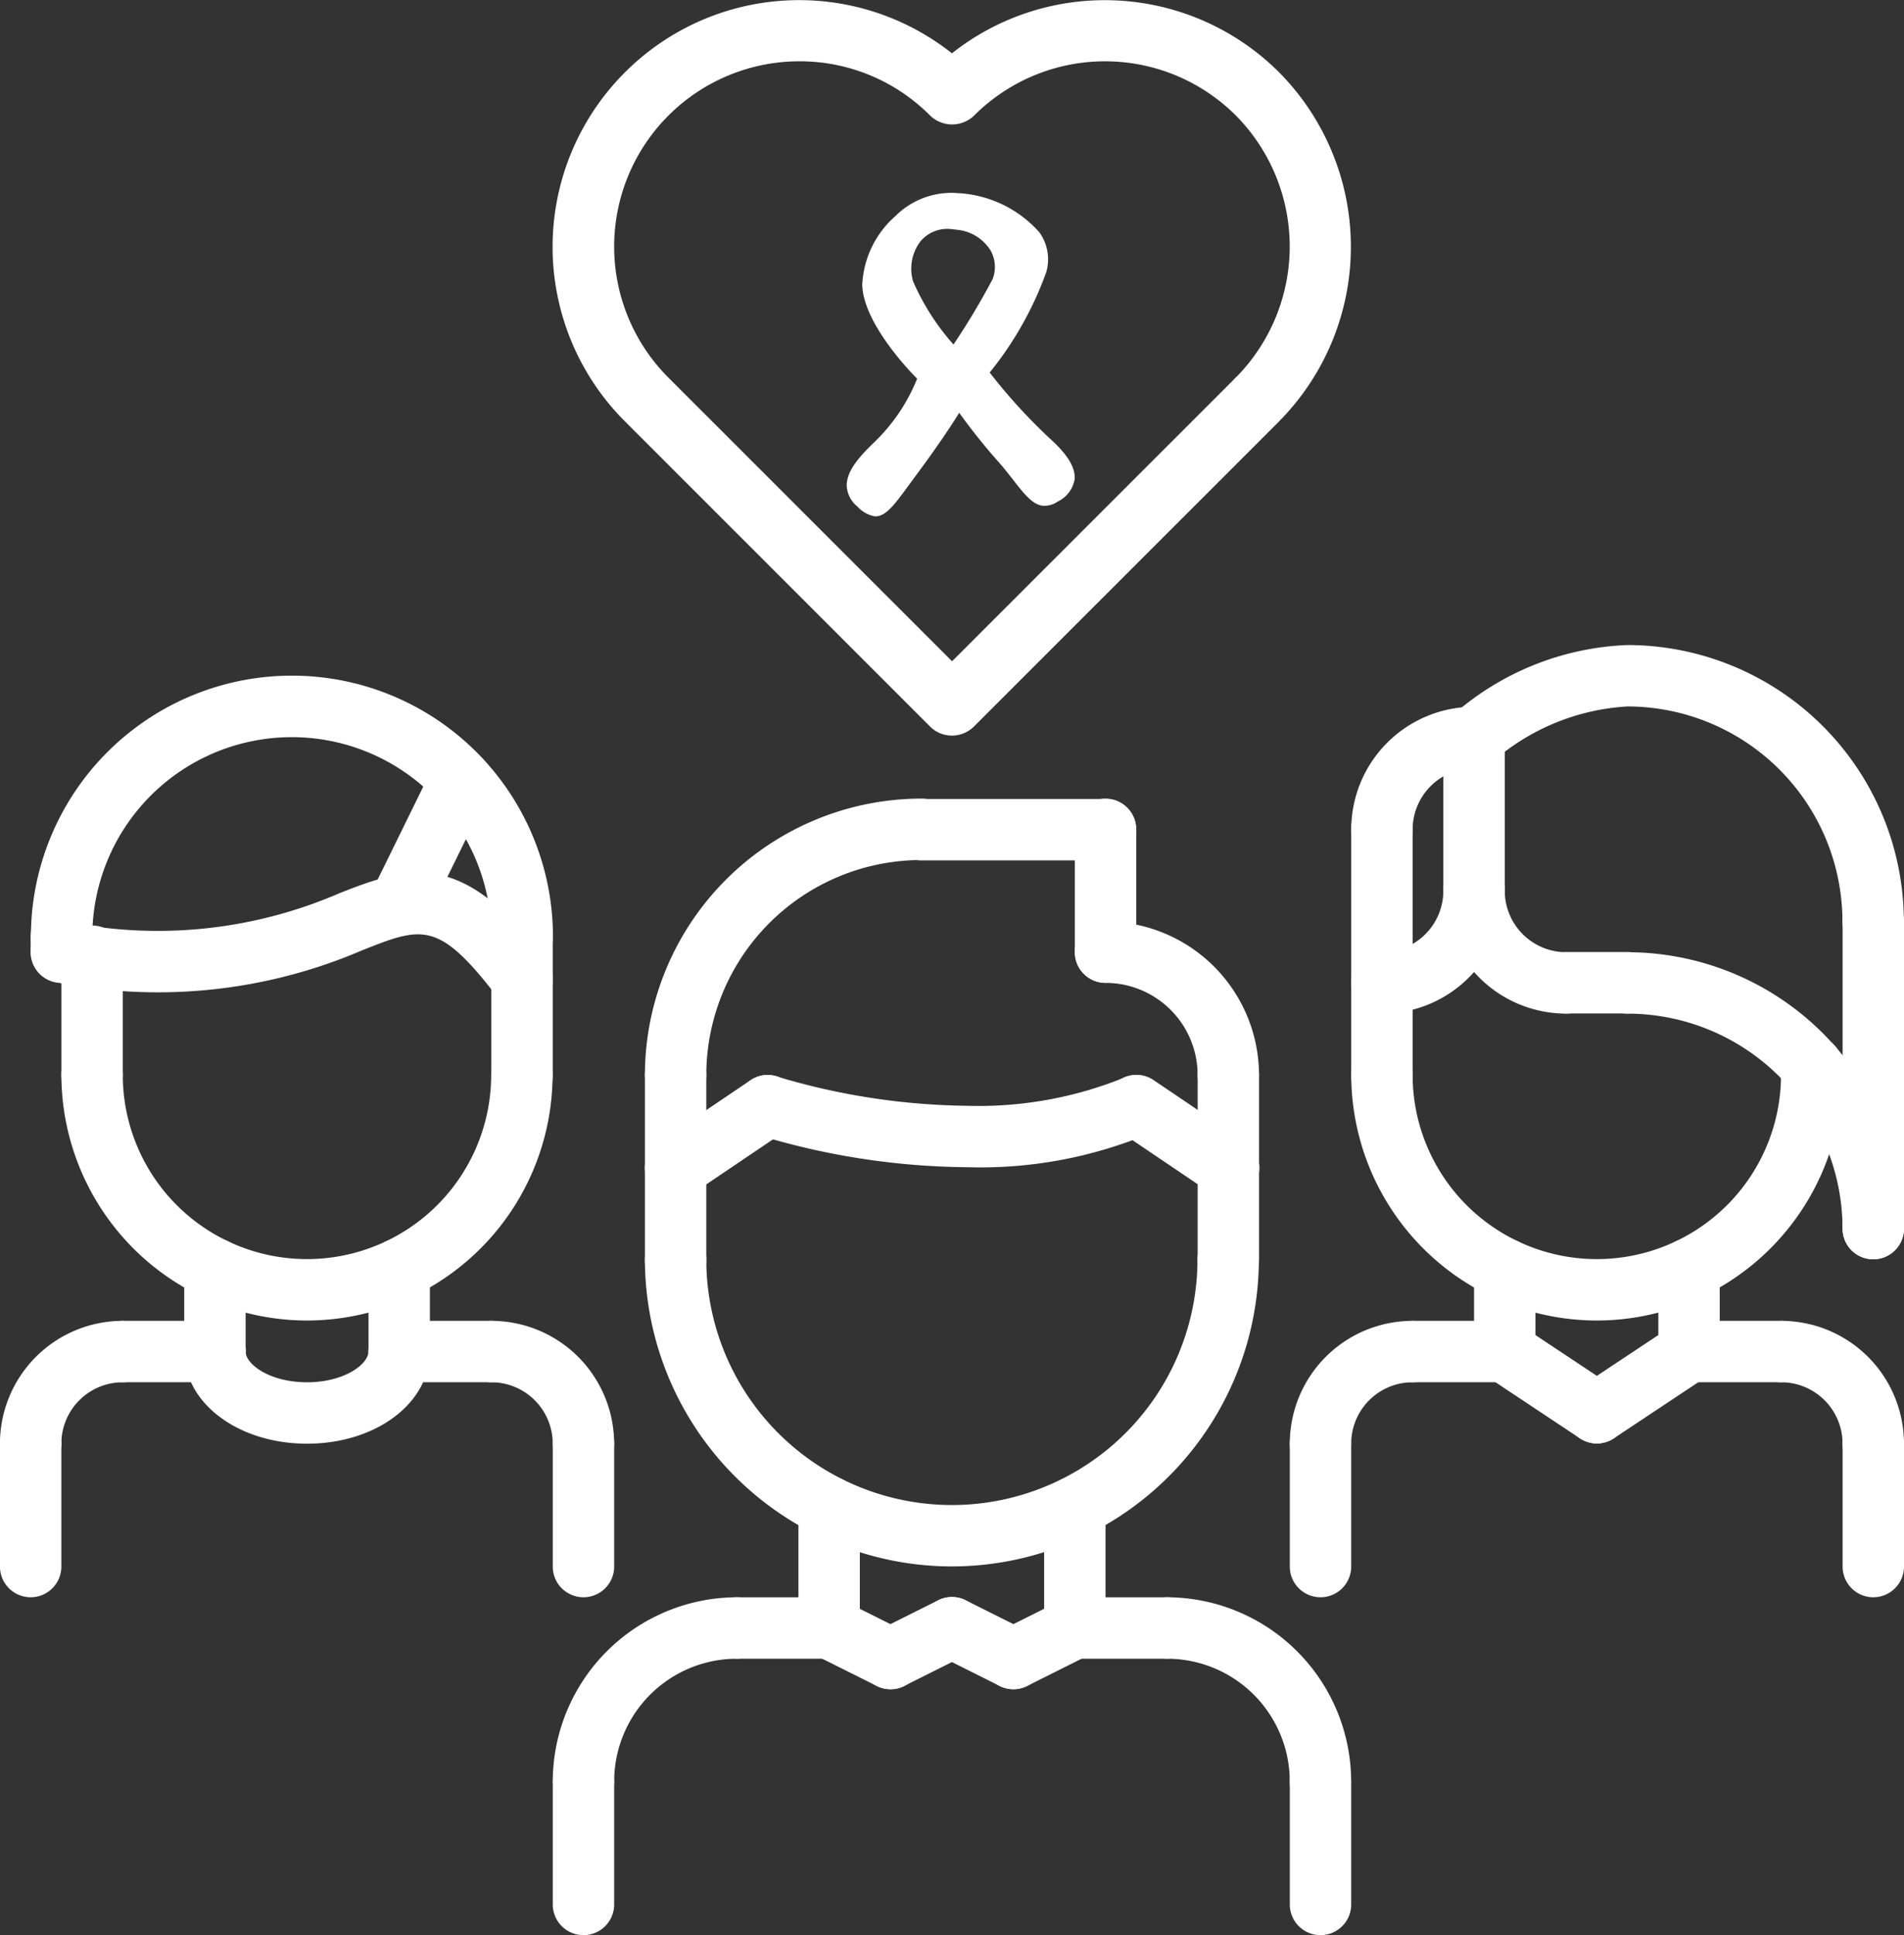 <svg id="pacientes-beneficiados" xmlns="http://www.w3.org/2000/svg" width="49.618" height="50.416" viewBox="0 0 49.618 50.416">
  <rect x="0" y="0" width="49.618" height="50.416" fill="#333333" stroke="none"/>
  <g id="Grupo_8" data-name="Grupo 8" transform="translate(1.601 24.112)">
    <path id="Trazado_7" data-name="Trazado 7" d="M3.8,35.326a.8.8,0,0,1-.8-.8V31.431a.8.8,0,0,1,1.6,0v3.095A.8.8,0,0,1,3.8,35.326Z" transform="translate(-3.001 -30.631)" fill="#fff"/>
  </g>
  <g id="Grupo_9" data-name="Grupo 9" transform="translate(12.805 23.605)">
    <path id="Trazado_8" data-name="Trazado 8" d="M17.8,35.2a.8.8,0,0,1-.8-.8V30.8a.8.8,0,1,1,1.6,0v3.6A.8.8,0,0,1,17.8,35.2Z" transform="translate(-17.001 -29.998)" fill="#fff"/>
  </g>
  <g id="Grupo_10" data-name="Grupo 10" transform="translate(0.8 17.603)">
    <path id="Trazado_9" data-name="Trazado 9" d="M14.806,30.1a.8.8,0,0,1-.8-.8,5.2,5.2,0,1,0-10.4,0,.8.8,0,1,1-1.6,0,6.8,6.8,0,1,1,13.605,0A.8.8,0,0,1,14.806,30.1Z" transform="translate(-2.001 -22.498)" fill="#fff"/>
  </g>
  <g id="Grupo_11" data-name="Grupo 11" transform="translate(0.801 22.738)">
    <path id="Trazado_10" data-name="Trazado 10" d="M14.807,32.479a.8.8,0,0,1-.636-.314c-1.546-2.019-1.966-1.851-3.533-1.231a13.484,13.484,0,0,1-7.961.834.8.8,0,0,1,.25-1.581,11.906,11.906,0,0,0,7.122-.742c1.928-.763,3.221-1.09,5.392,1.745a.8.8,0,0,1-.149,1.122.791.791,0,0,1-.486.166Z" transform="translate(-2.001 -28.914)" fill="#fff"/>
  </g>
  <g id="Grupo_12" data-name="Grupo 12" transform="translate(9.604 19.527)">
    <path id="Trazado_11" data-name="Trazado 11" d="M13.8,29.762a.79.79,0,0,1-.351-.082.8.8,0,0,1-.366-1.071l1.6-3.259a.8.8,0,0,1,1.437.705l-1.6,3.259A.8.8,0,0,1,13.8,29.762Z" transform="translate(-13.002 -24.902)" fill="#fff"/>
  </g>
  <g id="Grupo_13" data-name="Grupo 13" transform="translate(0 34.406)">
    <path id="Trazado_12" data-name="Trazado 12" d="M1.8,47.5a.8.8,0,0,1-.8-.8,3.2,3.2,0,0,1,3.2-3.2.8.8,0,0,1,0,1.6,1.6,1.6,0,0,0-1.6,1.6A.8.8,0,0,1,1.8,47.5Z" transform="translate(-1.001 -43.494)" fill="#fff"/>
  </g>
  <g id="Grupo_14" data-name="Grupo 14" transform="translate(2.401 34.411)">
    <path id="Trazado_13" data-name="Trazado 13" d="M7.2,45.1H4.8a.8.8,0,1,1,0-1.6H7.2a.8.8,0,1,1,0,1.6Z" transform="translate(-4.001 -43.5)" fill="#fff"/>
  </g>
  <g id="Grupo_15" data-name="Grupo 15" transform="translate(0 36.807)">
    <path id="Trazado_14" data-name="Trazado 14" d="M1.8,51.3a.8.8,0,0,1-.8-.8v-3.2a.8.8,0,0,1,1.6,0v3.2A.8.8,0,0,1,1.8,51.3Z" transform="translate(-1.001 -46.494)" fill="#fff"/>
  </g>
  <g id="Grupo_16" data-name="Grupo 16" transform="translate(12.005 34.406)">
    <path id="Trazado_15" data-name="Trazado 15" d="M19.2,47.5a.8.8,0,0,1-.8-.8,1.6,1.6,0,0,0-1.6-1.6.8.8,0,0,1,0-1.6A3.2,3.2,0,0,1,20,46.7.8.8,0,0,1,19.2,47.5Z" transform="translate(-16.001 -43.494)" fill="#fff"/>
  </g>
  <g id="Grupo_17" data-name="Grupo 17" transform="translate(9.604 34.411)">
    <path id="Trazado_16" data-name="Trazado 16" d="M16.2,45.1H13.8a.8.8,0,1,1,0-1.6h2.4a.8.8,0,1,1,0,1.6Z" transform="translate(-13.001 -43.5)" fill="#fff"/>
  </g>
  <g id="Grupo_18" data-name="Grupo 18" transform="translate(14.406 36.807)">
    <path id="Trazado_17" data-name="Trazado 17" d="M19.8,51.3a.8.8,0,0,1-.8-.8v-3.2a.8.8,0,0,1,1.6,0v3.2A.8.8,0,0,1,19.8,51.3Z" transform="translate(-19.001 -46.494)" fill="#fff"/>
  </g>
  <g id="Grupo_19" data-name="Grupo 19" transform="translate(4.802 32.263)">
    <path id="Trazado_18" data-name="Trazado 18" d="M7.8,44.565a.8.8,0,0,1-.8-.8V41.616a.8.8,0,0,1,1.6,0v2.148A.8.8,0,0,1,7.8,44.565Z" transform="translate(-7.001 -40.816)" fill="#fff"/>
  </g>
  <g id="Grupo_20" data-name="Grupo 20" transform="translate(9.604 32.263)">
    <path id="Trazado_19" data-name="Trazado 19" d="M13.8,44.56a.8.8,0,0,1-.8-.8V41.616a.8.8,0,1,1,1.6,0V43.76A.8.8,0,0,1,13.8,44.56Z" transform="translate(-13.001 -40.816)" fill="#fff"/>
  </g>
  <g id="Grupo_21" data-name="Grupo 21" transform="translate(1.601 27.203)">
    <path id="Trazado_20" data-name="Trazado 20" d="M9.4,41.694a6.408,6.408,0,0,1-6.4-6.4.8.8,0,1,1,1.6,0,4.8,4.8,0,0,0,9.6,0,.8.8,0,1,1,1.6,0,6.408,6.408,0,0,1-6.4,6.4Z" transform="translate(-3.001 -34.494)" fill="#fff"/>
  </g>
  <g id="Grupo_22" data-name="Grupo 22" transform="translate(35.212 20.801)">
    <path id="Trazado_21" data-name="Trazado 21" d="M45.8,34.5a.8.8,0,0,1-.8-.8V27.294a.8.8,0,1,1,1.6,0V33.7A.8.8,0,0,1,45.8,34.5Z" transform="translate(-44.999 -26.494)" fill="#fff"/>
  </g>
  <g id="Grupo_23" data-name="Grupo 23" transform="translate(46.416 26.972)">
    <path id="Trazado_22" data-name="Trazado 22" d="M59.8,36.04a.8.8,0,0,1-.8-.8v-.234a.8.8,0,0,1,1.6,0v.234A.8.8,0,0,1,59.8,36.04Z" transform="translate(-58.999 -34.205)" fill="#fff"/>
  </g>
  <g id="Grupo_24" data-name="Grupo 24" transform="translate(33.611 34.406)">
    <path id="Trazado_23" data-name="Trazado 23" d="M43.8,47.5a.8.8,0,0,1-.8-.8,3.2,3.2,0,0,1,3.2-3.2.8.8,0,0,1,0,1.6,1.6,1.6,0,0,0-1.6,1.6A.8.8,0,0,1,43.8,47.5Z" transform="translate(-42.999 -43.494)" fill="#fff"/>
  </g>
  <g id="Grupo_25" data-name="Grupo 25" transform="translate(36.012 34.411)">
    <path id="Trazado_24" data-name="Trazado 24" d="M49.2,45.1H46.8a.8.8,0,1,1,0-1.6h2.4a.8.8,0,1,1,0,1.6Z" transform="translate(-45.999 -43.5)" fill="#fff"/>
  </g>
  <g id="Grupo_26" data-name="Grupo 26" transform="translate(33.611 36.807)">
    <path id="Trazado_25" data-name="Trazado 25" d="M43.8,51.3a.8.8,0,0,1-.8-.8v-3.2a.8.8,0,0,1,1.6,0v3.2A.8.8,0,0,1,43.8,51.3Z" transform="translate(-42.999 -46.494)" fill="#fff"/>
  </g>
  <g id="Grupo_27" data-name="Grupo 27" transform="translate(45.616 34.406)">
    <path id="Trazado_26" data-name="Trazado 26" d="M61.2,47.5a.8.8,0,0,1-.8-.8,1.6,1.6,0,0,0-1.6-1.6.8.8,0,0,1,0-1.6A3.2,3.2,0,0,1,62,46.7.8.8,0,0,1,61.2,47.5Z" transform="translate(-57.999 -43.494)" fill="#fff"/>
  </g>
  <g id="Grupo_28" data-name="Grupo 28" transform="translate(43.215 34.411)">
    <path id="Trazado_27" data-name="Trazado 27" d="M58.2,45.1H55.8a.8.8,0,1,1,0-1.6h2.4a.8.8,0,1,1,0,1.6Z" transform="translate(-54.999 -43.5)" fill="#fff"/>
  </g>
  <g id="Grupo_29" data-name="Grupo 29" transform="translate(48.017 36.807)">
    <path id="Trazado_28" data-name="Trazado 28" d="M61.8,51.3a.8.8,0,0,1-.8-.8v-3.2a.8.8,0,0,1,1.6,0v3.2A.8.8,0,0,1,61.8,51.3Z" transform="translate(-60.999 -46.494)" fill="#fff"/>
  </g>
  <g id="Grupo_30" data-name="Grupo 30" transform="translate(38.413 32.263)">
    <path id="Trazado_29" data-name="Trazado 29" d="M49.8,44.565a.8.8,0,0,1-.8-.8V41.616a.8.8,0,0,1,1.6,0v2.148A.8.8,0,0,1,49.8,44.565Z" transform="translate(-48.999 -40.816)" fill="#fff"/>
  </g>
  <g id="Grupo_31" data-name="Grupo 31" transform="translate(43.215 32.263)">
    <path id="Trazado_30" data-name="Trazado 30" d="M55.8,44.56a.8.8,0,0,1-.8-.8V41.616a.8.8,0,1,1,1.6,0V43.76A.8.8,0,0,1,55.8,44.56Z" transform="translate(-54.999 -40.816)" fill="#fff"/>
  </g>
  <g id="Grupo_32" data-name="Grupo 32" transform="translate(35.212 27.203)">
    <path id="Trazado_31" data-name="Trazado 31" d="M51.4,41.694a6.408,6.408,0,0,1-6.4-6.4.8.8,0,1,1,1.6,0,4.8,4.8,0,0,0,9.6,0,.8.8,0,1,1,1.6,0A6.408,6.408,0,0,1,51.4,41.694Z" transform="translate(-44.999 -34.494)" fill="#fff"/>
  </g>
  <g id="Grupo_33" data-name="Grupo 33" transform="translate(14.405 41.612)">
    <path id="Trazado_32" data-name="Trazado 32" d="M19.8,58.1a.8.8,0,0,1-.8-.8,4.807,4.807,0,0,1,4.8-4.8.8.8,0,1,1,0,1.6,3.2,3.2,0,0,0-3.2,3.2A.8.8,0,0,1,19.8,58.1Z" transform="translate(-19 -52.498)" fill="#fff"/>
  </g>
  <g id="Grupo_34" data-name="Grupo 34" transform="translate(18.406 41.612)">
    <path id="Trazado_33" data-name="Trazado 33" d="M27.2,54.1H24.8a.8.8,0,0,1,0-1.6h2.4a.8.8,0,0,1,0,1.6Z" transform="translate(-24 -52.498)" fill="#fff"/>
  </g>
  <g id="Grupo_35" data-name="Grupo 35" transform="translate(14.405 45.614)">
    <path id="Trazado_34" data-name="Trazado 34" d="M19.8,62.3a.8.8,0,0,1-.8-.8V58.3a.8.8,0,0,1,1.6,0v3.2A.8.8,0,0,1,19.8,62.3Z" transform="translate(-19 -57.498)" fill="#fff"/>
  </g>
  <g id="Grupo_36" data-name="Grupo 36" transform="translate(29.611 41.612)">
    <path id="Trazado_35" data-name="Trazado 35" d="M42.8,58.1a.8.8,0,0,1-.8-.8,3.2,3.2,0,0,0-3.2-3.2.8.8,0,1,1,0-1.6,4.807,4.807,0,0,1,4.8,4.8A.8.8,0,0,1,42.8,58.1Z" transform="translate(-38 -52.498)" fill="#fff"/>
  </g>
  <g id="Grupo_37" data-name="Grupo 37" transform="translate(27.21 41.612)">
    <path id="Trazado_36" data-name="Trazado 36" d="M38.2,54.1H35.8a.8.8,0,0,1,0-1.6h2.4a.8.8,0,0,1,0,1.6Z" transform="translate(-35 -52.498)" fill="#fff"/>
  </g>
  <g id="Grupo_38" data-name="Grupo 38" transform="translate(33.612 45.614)">
    <path id="Trazado_37" data-name="Trazado 37" d="M43.8,62.3a.8.8,0,0,1-.8-.8V58.3a.8.8,0,1,1,1.6,0v3.2A.8.8,0,0,1,43.8,62.3Z" transform="translate(-43 -57.498)" fill="#fff"/>
  </g>
  <g id="Grupo_39" data-name="Grupo 39" transform="translate(20.807 38.462)">
    <path id="Trazado_38" data-name="Trazado 38" d="M27.8,53.313a.8.8,0,0,1-.8-.8v-3.15a.8.8,0,0,1,1.6,0v3.15A.8.8,0,0,1,27.8,53.313Z" transform="translate(-27 -48.562)" fill="#fff"/>
  </g>
  <g id="Grupo_40" data-name="Grupo 40" transform="translate(27.21 38.462)">
    <path id="Trazado_39" data-name="Trazado 39" d="M35.8,53.313a.8.8,0,0,1-.8-.8v-3.15a.8.8,0,0,1,1.6,0v3.15A.8.8,0,0,1,35.8,53.313Z" transform="translate(-35 -48.562)" fill="#fff"/>
  </g>
  <g id="Grupo_41" data-name="Grupo 41" transform="translate(16.806 32.01)">
    <path id="Trazado_40" data-name="Trazado 40" d="M30,49.3a8.011,8.011,0,0,1-8-8,.8.8,0,0,1,1.6,0,6.4,6.4,0,0,0,12.8,0,.8.8,0,0,1,1.6,0A8.012,8.012,0,0,1,30,49.3Z" transform="translate(-22 -40.5)" fill="#fff"/>
  </g>
  <g id="Grupo_42" data-name="Grupo 42" transform="translate(16.806 27.207)">
    <path id="Trazado_41" data-name="Trazado 41" d="M22.8,40.941a.8.8,0,0,1-.8-.8V35.3a.8.8,0,0,1,1.6,0v4.843A.8.8,0,0,1,22.8,40.941Z" transform="translate(-22 -34.498)" fill="#fff"/>
  </g>
  <g id="Grupo_43" data-name="Grupo 43" transform="translate(31.211 27.207)">
    <path id="Trazado_42" data-name="Trazado 42" d="M40.8,40.9a.8.8,0,0,1-.8-.8V35.3a.8.8,0,1,1,1.6,0v4.8A.8.8,0,0,1,40.8,40.9Z" transform="translate(-40 -34.498)" fill="#fff"/>
  </g>
  <g id="Grupo_44" data-name="Grupo 44" transform="translate(28.01 24.005)">
    <path id="Trazado_43" data-name="Trazado 43" d="M40,35.3a.8.8,0,0,1-.8-.8,2.4,2.4,0,0,0-2.4-2.4.8.8,0,0,1,0-1.6,4.006,4.006,0,0,1,4,4A.8.8,0,0,1,40,35.3Z" transform="translate(-36 -30.498)" fill="#fff"/>
  </g>
  <g id="Grupo_45" data-name="Grupo 45" transform="translate(28.01 20.804)">
    <path id="Trazado_44" data-name="Trazado 44" d="M36.8,31.3a.8.8,0,0,1-.8-.8V27.3a.8.8,0,0,1,1.6,0v3.2A.8.8,0,0,1,36.8,31.3Z" transform="translate(-36 -26.498)" fill="#fff"/>
  </g>
  <g id="Grupo_46" data-name="Grupo 46" transform="translate(23.208 20.815)">
    <path id="Trazado_45" data-name="Trazado 45" d="M35.6,28.113H30.8a.8.8,0,0,1,0-1.6h4.8a.8.8,0,0,1,0,1.6Z" transform="translate(-30 -26.512)" fill="#fff"/>
  </g>
  <g id="Grupo_47" data-name="Grupo 47" transform="translate(16.806 20.804)">
    <path id="Trazado_46" data-name="Trazado 46" d="M22.8,34.5a.8.8,0,0,1-.8-.8,7.211,7.211,0,0,1,7.2-7.2.8.8,0,0,1,0,1.6,5.609,5.609,0,0,0-5.6,5.6A.8.8,0,0,1,22.8,34.5Z" transform="translate(-22 -26.498)" fill="#fff"/>
  </g>
  <g id="Grupo_51" data-name="Grupo 51" transform="translate(16.806 28.006)">
    <g id="Grupo_48" data-name="Grupo 48" transform="translate(12.004 0)">
      <path id="Trazado_47" data-name="Trazado 47" d="M40.2,38.719a.8.8,0,0,1-.447-.137l-2.4-1.621a.8.8,0,0,1,.9-1.328l2.4,1.621a.8.8,0,0,1-.448,1.465Z" transform="translate(-36.999 -35.498)" fill="#fff"/>
    </g>
    <g id="Grupo_49" data-name="Grupo 49" transform="translate(2.401)">
      <path id="Trazado_48" data-name="Trazado 48" d="M31,37.9a19.141,19.141,0,0,1-5.454-.841.8.8,0,0,1,.5-1.52A17.816,17.816,0,0,0,31,36.3a10.106,10.106,0,0,0,4.049-.718.8.8,0,0,1,.711,1.435A11.431,11.431,0,0,1,31,37.9Z" transform="translate(-25 -35.497)" fill="#fff"/>
    </g>
    <g id="Grupo_50" data-name="Grupo 50" transform="translate(0 0.001)">
      <path id="Trazado_49" data-name="Trazado 49" d="M22.8,38.719a.8.8,0,0,1-.448-1.464l2.4-1.621a.8.8,0,1,1,.9,1.328l-2.4,1.621A.8.8,0,0,1,22.8,38.719Z" transform="translate(-22 -35.498)" fill="#fff"/>
    </g>
  </g>
  <g id="Grupo_52" data-name="Grupo 52" transform="translate(37.613 16.799)">
    <path id="Trazado_50" data-name="Trazado 50" d="M59.2,29.5a.8.8,0,0,1-.8-.8,5.609,5.609,0,0,0-5.6-5.6,5.841,5.841,0,0,0-3.5,1.425.8.8,0,0,1-1-1.248,7.29,7.29,0,0,1,4.5-1.777A7.211,7.211,0,0,1,60,28.7.8.8,0,0,1,59.2,29.5Z" transform="translate(-47.999 -21.494)" fill="#fff"/>
  </g>
  <g id="Grupo_53" data-name="Grupo 53" transform="translate(41.615 24.802)">
    <path id="Trazado_51" data-name="Trazado 51" d="M60.2,39.5a.8.8,0,0,1-.8-.8,5.609,5.609,0,0,0-5.6-5.6.8.8,0,0,1,0-1.6A7.211,7.211,0,0,1,61,38.7.8.8,0,0,1,60.2,39.5Z" transform="translate(-52.999 -31.494)" fill="#fff"/>
  </g>
  <g id="Grupo_54" data-name="Grupo 54" transform="translate(35.212 22.401)">
    <path id="Trazado_52" data-name="Trazado 52" d="M45.8,32.5a.8.8,0,0,1,0-1.6,1.6,1.6,0,0,0,1.6-1.6.8.8,0,1,1,1.6,0A3.2,3.2,0,0,1,45.8,32.5Z" transform="translate(-44.999 -28.494)" fill="#fff"/>
  </g>
  <g id="Grupo_55" data-name="Grupo 55" transform="translate(35.212 18.411)">
    <path id="Trazado_53" data-name="Trazado 53" d="M45.8,27.51a.8.8,0,0,1-.8-.8,3.2,3.2,0,0,1,3.2-3.2.8.8,0,0,1,0,1.6,1.6,1.6,0,0,0-1.6,1.6A.8.8,0,0,1,45.8,27.51Z" transform="translate(-44.999 -23.508)" fill="#fff"/>
  </g>
  <g id="Grupo_56" data-name="Grupo 56" transform="translate(37.613 22.401)">
    <path id="Trazado_54" data-name="Trazado 54" d="M51.2,32.5a3.2,3.2,0,0,1-3.2-3.2.8.8,0,1,1,1.6,0,1.6,1.6,0,0,0,1.6,1.6.8.8,0,0,1,0,1.6Z" transform="translate(-47.999 -28.494)" fill="#fff"/>
  </g>
  <g id="Grupo_57" data-name="Grupo 57" transform="translate(37.613 18.4)">
    <path id="Trazado_55" data-name="Trazado 55" d="M48.8,29.1a.8.8,0,0,1-.8-.8v-4a.8.8,0,1,1,1.6,0v4A.8.8,0,0,1,48.8,29.1Z" transform="translate(-47.999 -23.494)" fill="#fff"/>
  </g>
  <g id="Grupo_58" data-name="Grupo 58" transform="translate(48.017 23.202)">
    <path id="Trazado_56" data-name="Trazado 56" d="M61.8,39.1a.8.8,0,0,1-.8-.8v-8a.8.8,0,1,1,1.6,0v8A.8.8,0,0,1,61.8,39.1Z" transform="translate(-60.999 -29.494)" fill="#fff"/>
  </g>
  <g id="Grupo_59" data-name="Grupo 59" transform="translate(40.014 24.802)">
    <path id="Trazado_57" data-name="Trazado 57" d="M53.4,33.095H51.8a.8.8,0,0,1,0-1.6h1.6a.8.8,0,0,1,0,1.6Z" transform="translate(-50.999 -31.494)" fill="#fff"/>
  </g>
  <g id="Grupo_60" data-name="Grupo 60" transform="translate(0.8 23.605)">
    <path id="Trazado_58" data-name="Trazado 58" d="M2.8,32a.8.8,0,0,1-.8-.8v-.4a.8.8,0,1,1,1.6,0v.4A.8.8,0,0,1,2.8,32Z" transform="translate(-2.001 -29.998)" fill="#fff"/>
  </g>
  <g id="Grupo_61" data-name="Grupo 61" transform="translate(20.807 41.612)">
    <path id="Trazado_59" data-name="Trazado 59" d="M29.4,54.894a.8.8,0,0,1-.355-.083l-1.6-.8a.8.8,0,0,1,.713-1.433l1.6.8a.8.8,0,0,1-.358,1.517Z" transform="translate(-27 -52.497)" fill="#fff"/>
  </g>
  <g id="Grupo_62" data-name="Grupo 62" transform="translate(22.407 41.608)">
    <path id="Trazado_60" data-name="Trazado 60" d="M29.8,54.893a.8.8,0,0,1-.359-1.517l1.6-.8a.8.8,0,0,1,.715,1.432l-1.6.8A.782.782,0,0,1,29.8,54.893Z" transform="translate(-28.999 -52.493)" fill="#fff"/>
  </g>
  <g id="Grupo_63" data-name="Grupo 63" transform="translate(25.609 41.611)">
    <path id="Trazado_61" data-name="Trazado 61" d="M33.8,54.894a.8.8,0,0,1-.357-1.517l1.6-.8a.8.8,0,1,1,.713,1.433l-1.6.8A.793.793,0,0,1,33.8,54.894Z" transform="translate(-33 -52.496)" fill="#fff"/>
  </g>
  <g id="Grupo_64" data-name="Grupo 64" transform="translate(24.009 41.609)">
    <path id="Trazado_62" data-name="Trazado 62" d="M33.4,54.893a.791.791,0,0,1-.356-.084l-1.6-.8a.8.8,0,0,1,.715-1.432l1.6.8a.8.8,0,0,1-.359,1.516Z" transform="translate(-31 -52.494)" fill="#fff"/>
  </g>
  <g id="Grupo_65" data-name="Grupo 65" transform="translate(38.413 34.41)">
    <path id="Trazado_63" data-name="Trazado 63" d="M52.2,46.695a.8.8,0,0,1-.442-.134l-2.4-1.594a.8.8,0,0,1,.885-1.333l2.4,1.594a.8.8,0,0,1-.443,1.467Z" transform="translate(-48.999 -43.499)" fill="#fff"/>
  </g>
  <g id="Grupo_66" data-name="Grupo 66" transform="translate(40.812 34.41)">
    <path id="Trazado_64" data-name="Trazado 64" d="M52.8,46.695a.8.8,0,0,1-.443-1.467l2.4-1.594a.8.8,0,0,1,.885,1.333l-2.4,1.594a.8.8,0,0,1-.442.134Z" transform="translate(-51.997 -43.499)" fill="#fff"/>
  </g>
  <g id="Grupo_67" data-name="Grupo 67" transform="translate(4.802 34.408)">
    <path id="Trazado_65" data-name="Trazado 65" d="M10.2,46.7C8.407,46.7,7,45.643,7,44.3a.8.8,0,0,1,1.6,0c0,.327.623.8,1.6.8s1.6-.474,1.6-.8a.8.8,0,0,1,1.6,0C13.4,45.643,12,46.7,10.2,46.7Z" transform="translate(-7.001 -43.496)" fill="#fff"/>
  </g>
  <g id="Grupo_71" data-name="Grupo 71" transform="translate(14.405 0)">
    <g id="Grupo_68" data-name="Grupo 68">
      <path id="Trazado_66" data-name="Trazado 66" d="M29.4,19.667a.8.8,0,0,1-.566-.234l-7.957-7.956a6.424,6.424,0,0,1,0-9.085,6.415,6.415,0,0,1,8.525-.5,6.426,6.426,0,0,1,8.523.492,6.46,6.46,0,0,1,.044,9.054c-.014.016-.028.031-.043.046l-7.958,7.954A.806.806,0,0,1,29.4,19.667ZM25.426,2.1a4.828,4.828,0,0,0-3.413,8.241l7.392,7.39,7.333-7.33a.91.91,0,0,1,.1-.1,4.852,4.852,0,0,0-.042-6.794,4.823,4.823,0,0,0-6.821.012.827.827,0,0,1-1.136,0A4.785,4.785,0,0,0,25.426,2.1Z" transform="translate(-19 -0.503)" fill="#fff"/>
    </g>
    <path id="Exclusión_2" data-name="Exclusión 2" d="M-2735.307-416.092a.814.814,0,0,1-.467-.216.743.743,0,0,1-.323-.517c-.039-.4.3-.825.627-1.2a4.75,4.75,0,0,0,.959-1.736c-.157-.131-1.527-1.307-1.638-2.315a2.54,2.54,0,0,1,.7-1.851,2.07,2.07,0,0,1,1.514-.742h.03a3.048,3.048,0,0,1,2.236.831,1.2,1.2,0,0,1,.269,1.021,8.982,8.982,0,0,1-1.241,2.732,14.639,14.639,0,0,0,1.709,1.574c.5.376.739.7.739,1.005a.792.792,0,0,1-.387.615.612.612,0,0,1-.367.144c-.278,0-.524-.264-.836-.6-.123-.132-.26-.279-.412-.424a16.273,16.273,0,0,1-1.146-1.2.066.066,0,0,1-.007.015c-.108.214-.418.806-.953,1.675-.056.09-.107.176-.156.256C-2734.821-416.424-2735.022-416.092-2735.307-416.092Zm1.371-7.628a.914.914,0,0,0-.794.378,1.175,1.175,0,0,0-.108,1.061,6.178,6.178,0,0,0,1.194,1.551,19.064,19.064,0,0,0,.866-1.783.875.875,0,0,0-.117-.744,1.163,1.163,0,0,0-.937-.46C-2733.867-423.719-2733.9-423.72-2733.936-423.72Z" transform="matrix(0.996, 0.087, -0.087, 0.996, 2696.549, 665.85)" fill="#fff"/>
  </g>
</svg>
